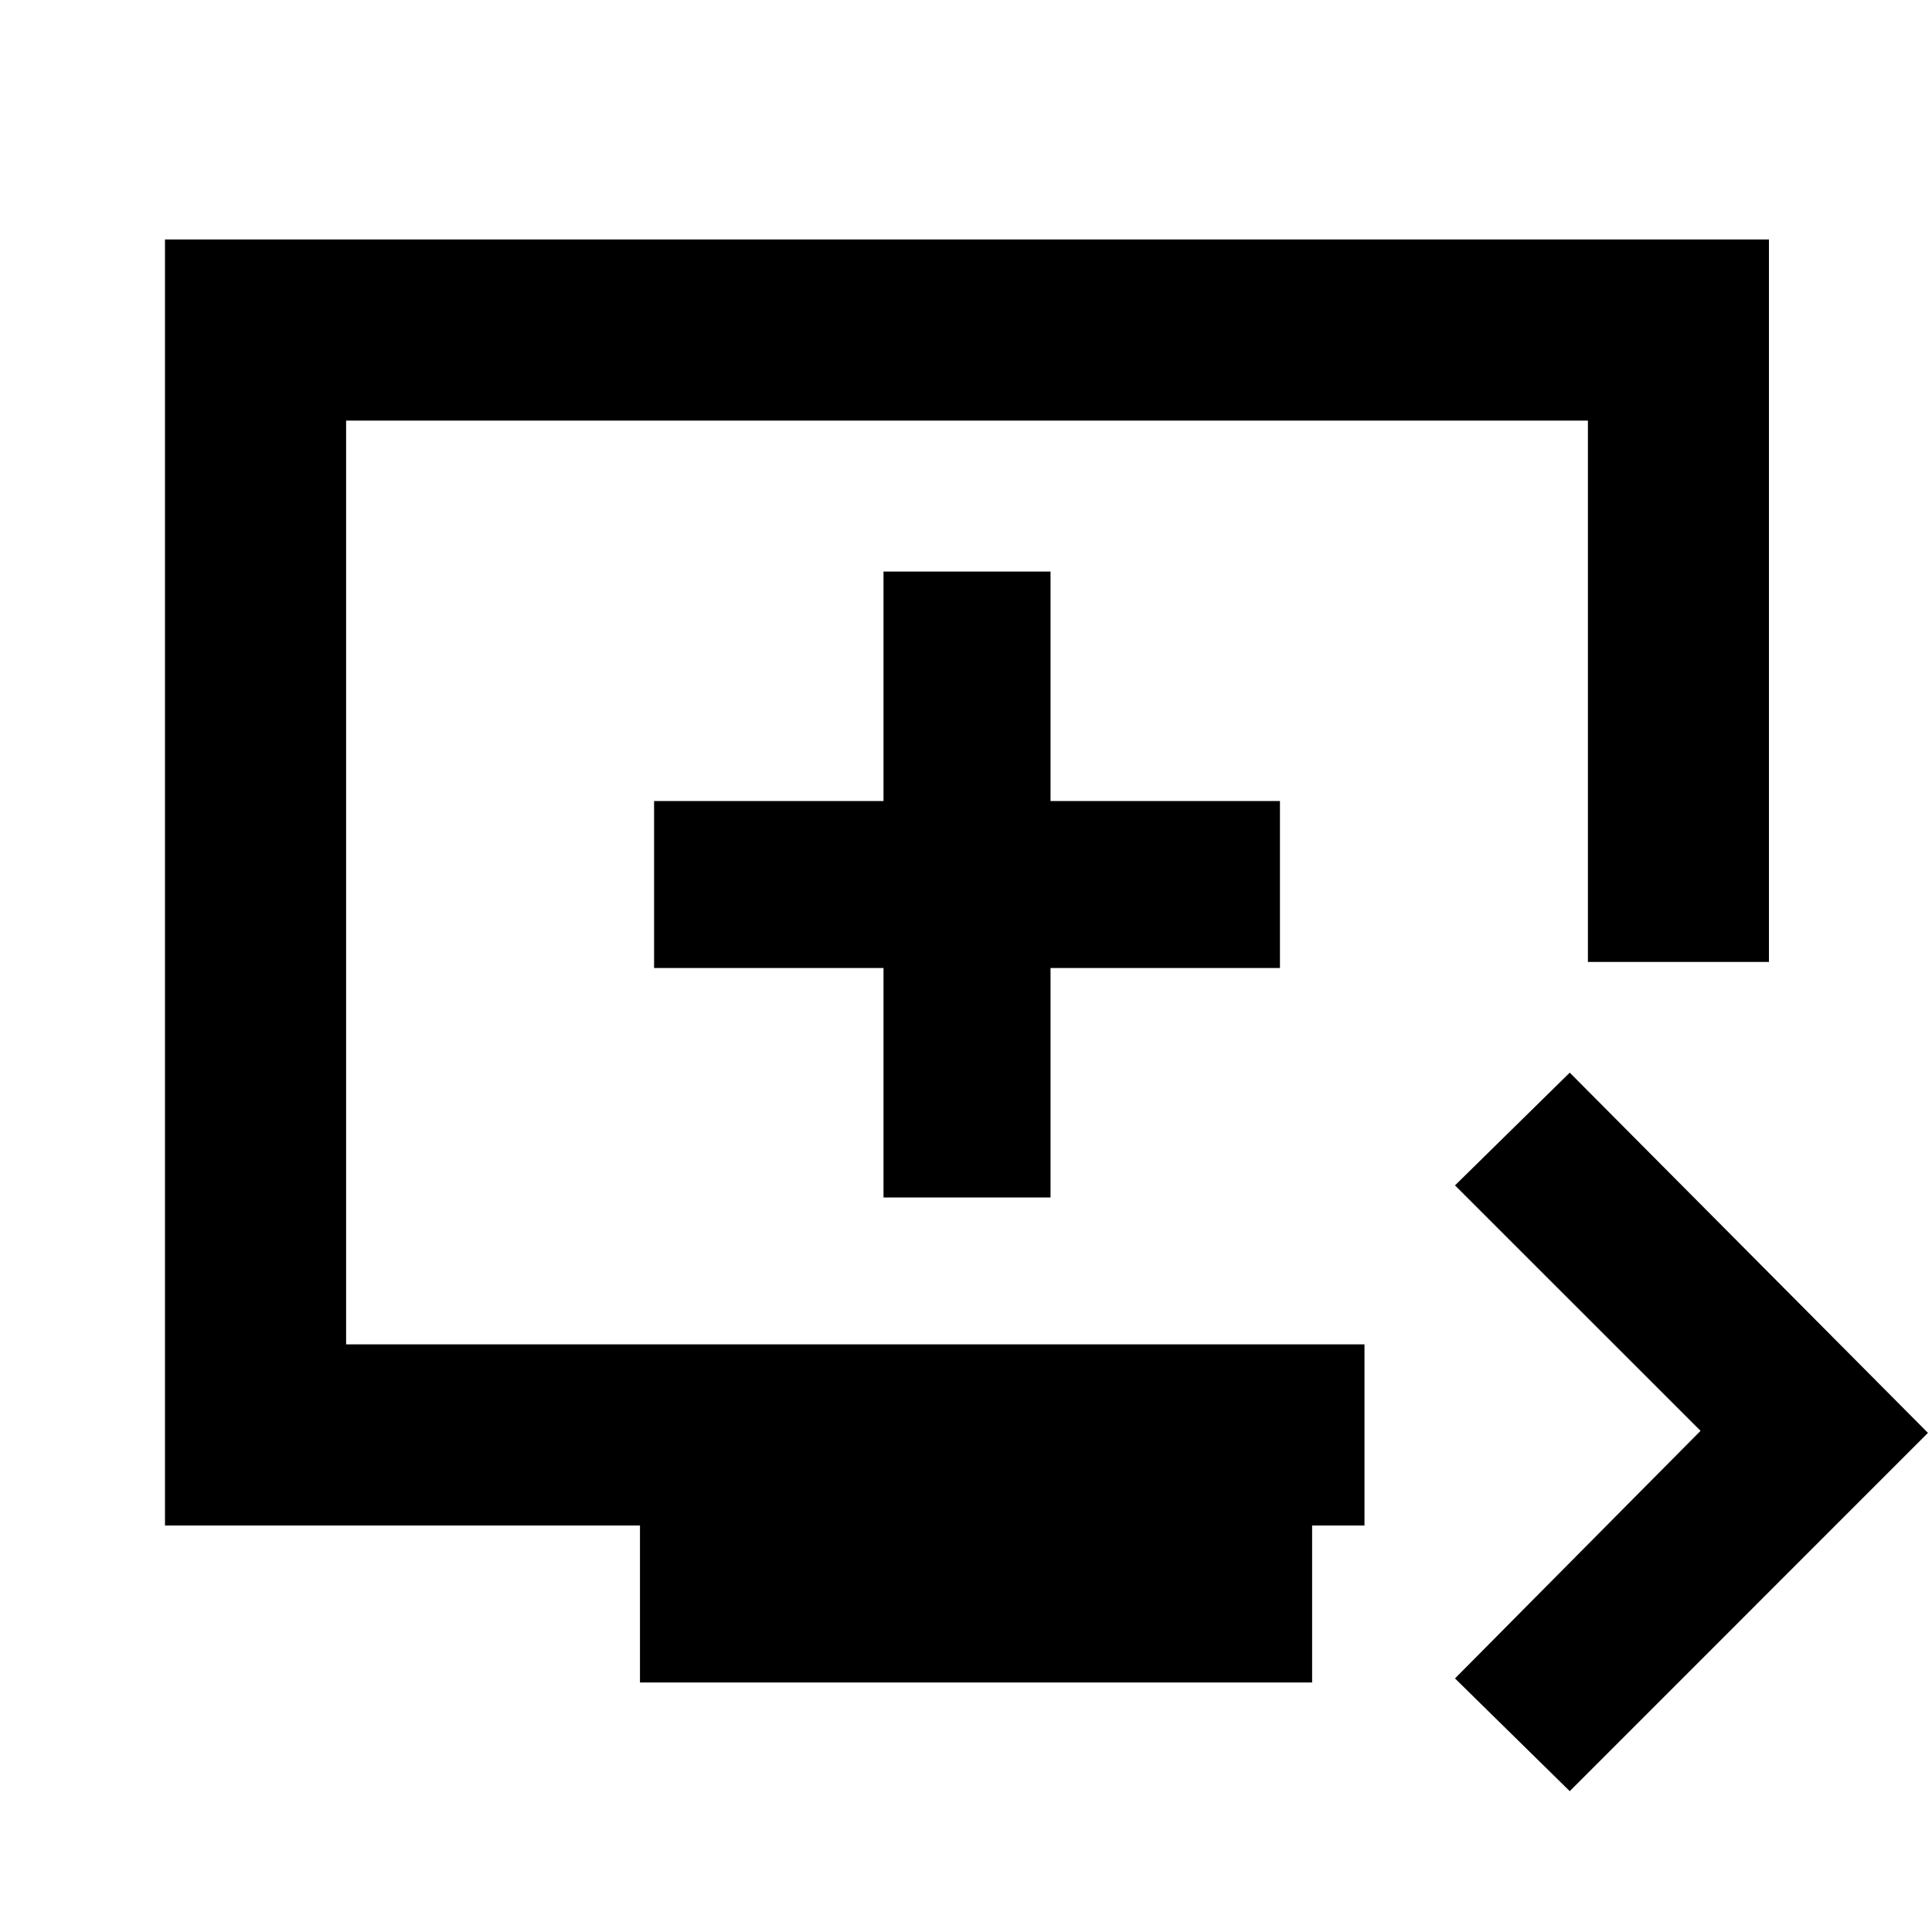 <svg xmlns="http://www.w3.org/2000/svg" height="20" width="20"><path d="M16.25 18.542 15.062 17.375 17.604 14.812 15.062 12.271 16.25 11.104 19.958 14.833ZM6.625 17.417V15.792H1.708V2.479H18.312V9.958H16.438V4.354H3.583V13.917H14.125V15.792H13.583V17.417ZM9.146 12.396H10.875V10.021H13.25V8.292H10.875V5.917H9.146V8.292H6.771V10.021H9.146ZM10.021 9.146Z"/></svg>